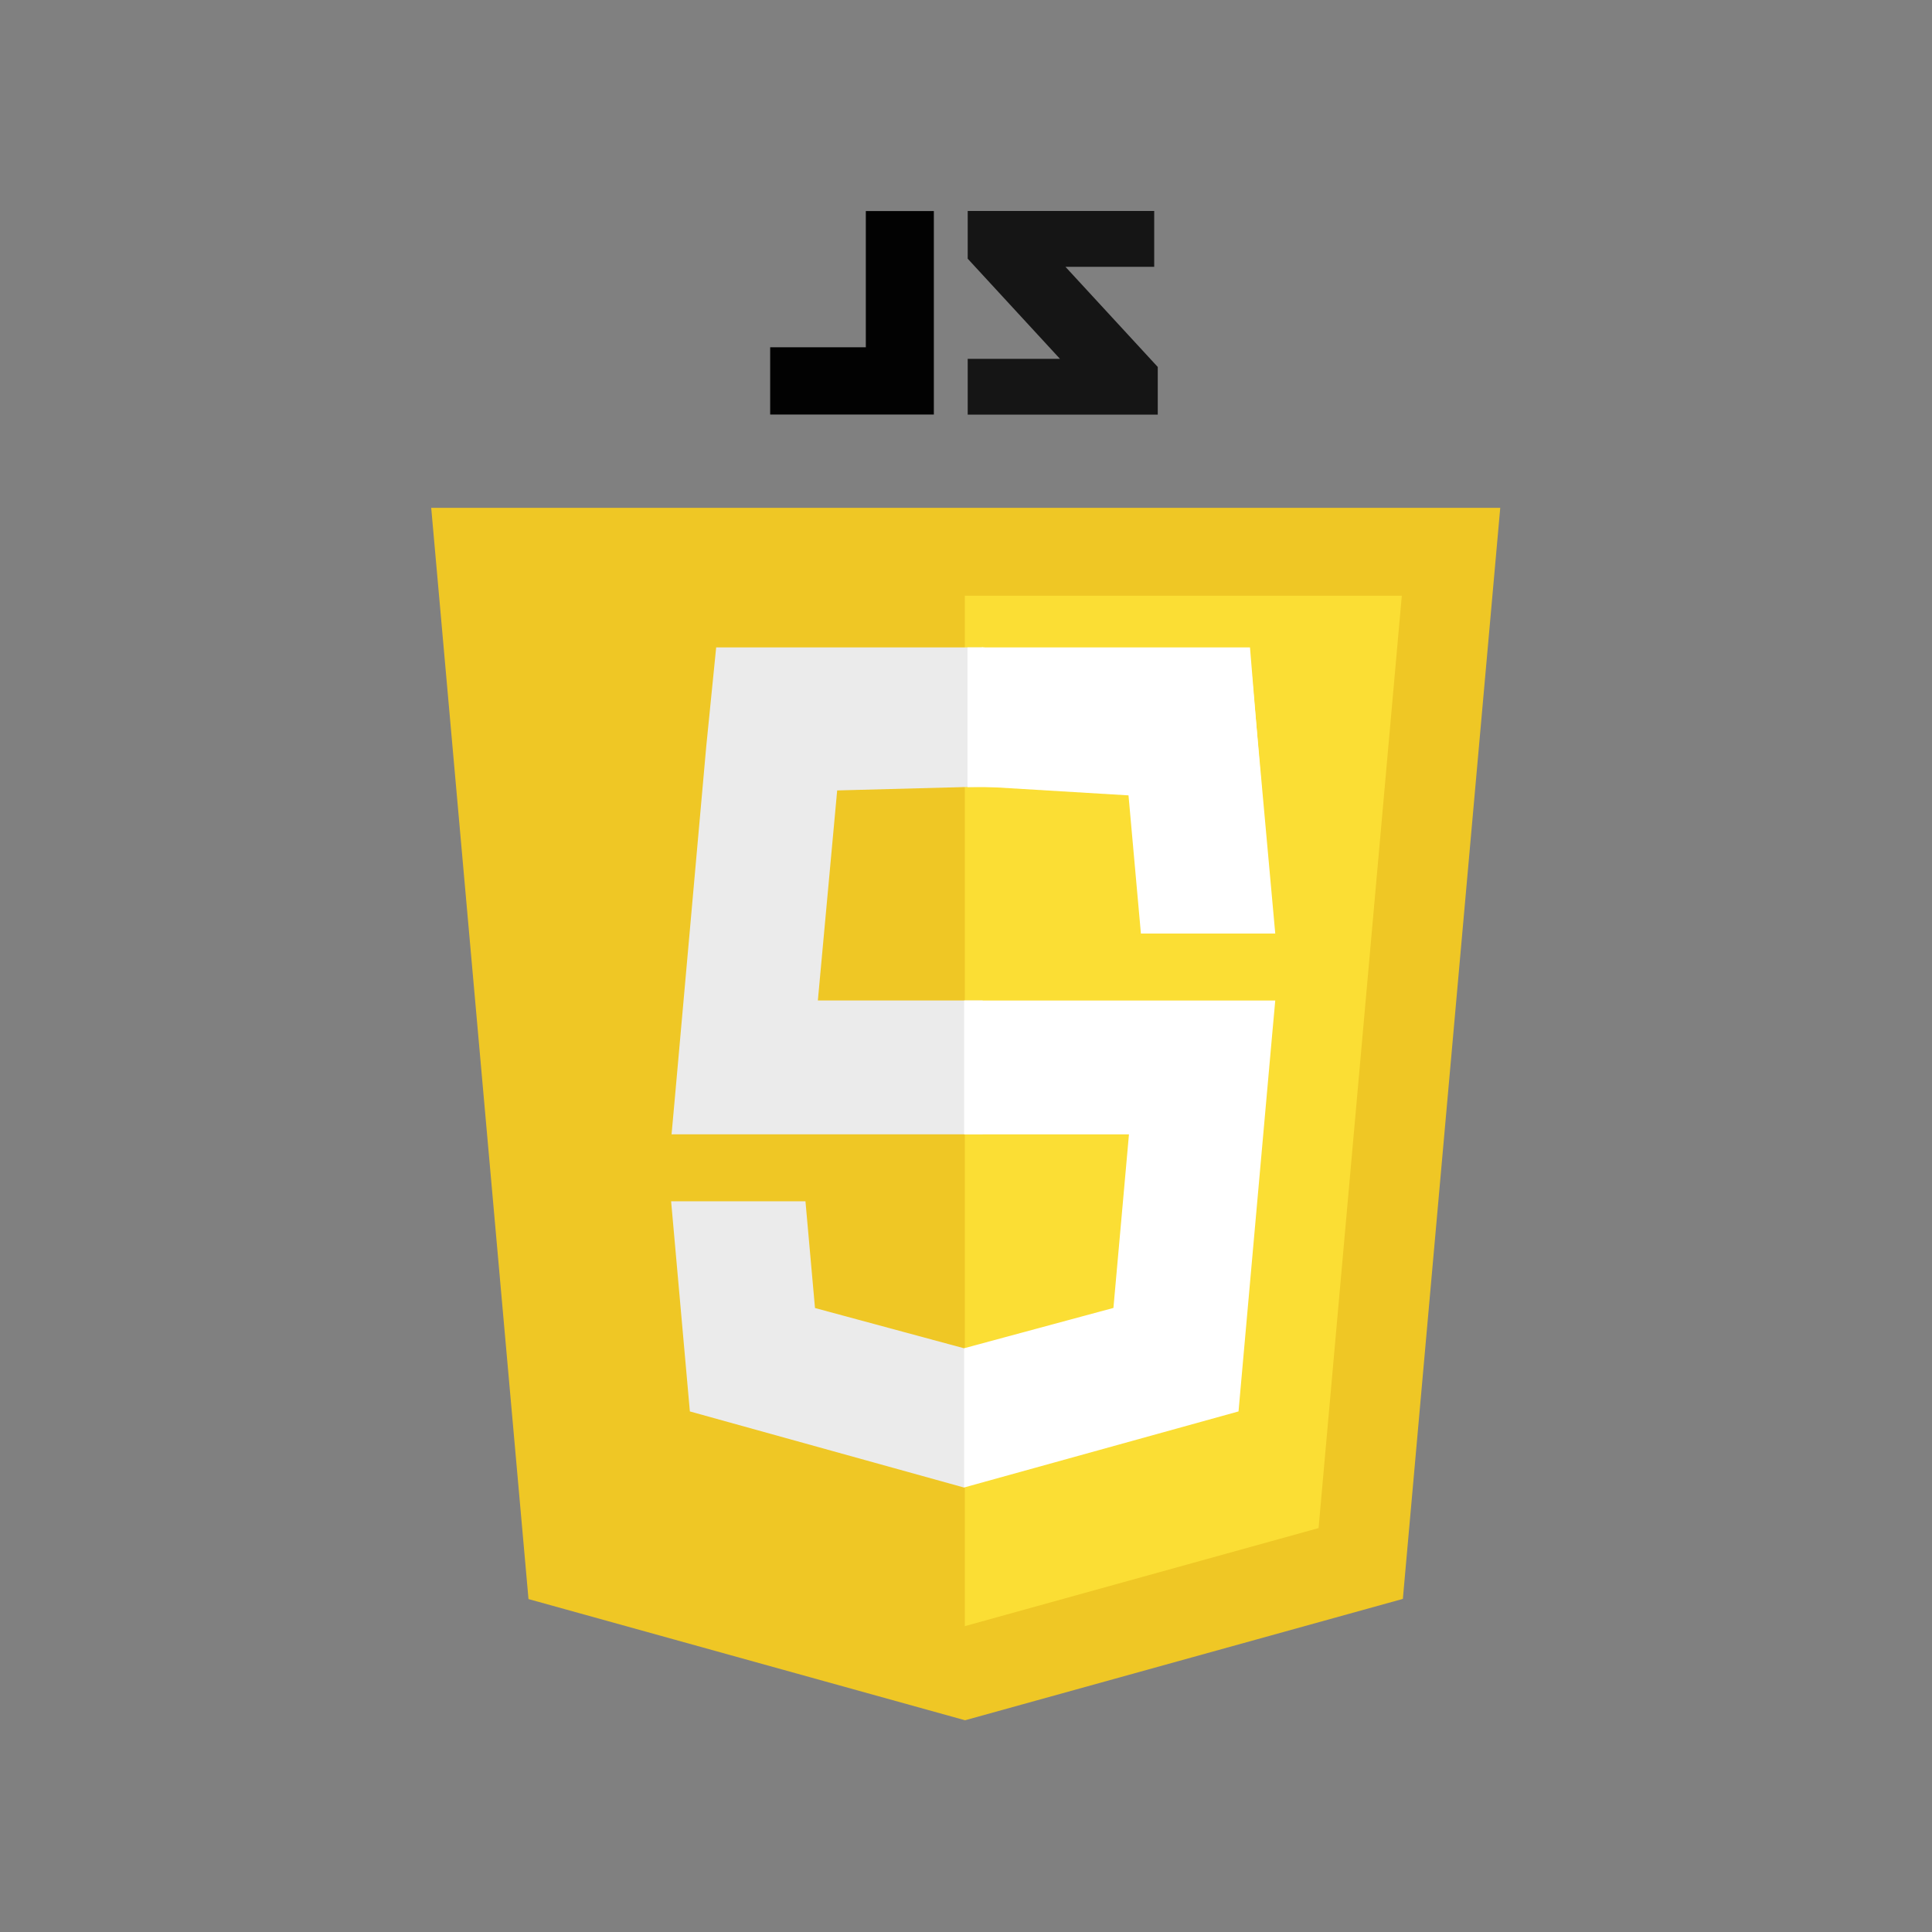 <?xml version="1.0" encoding="UTF-8" standalone="no"?>
<!-- Created with Inkscape (http://www.inkscape.org/) -->

<svg
   xmlns:dc="http://purl.org/dc/elements/1.1/"
   xmlns:cc="http://creativecommons.org/ns#"
   xmlns:rdf="http://www.w3.org/1999/02/22-rdf-syntax-ns#"
   xmlns:svg="http://www.w3.org/2000/svg"
   xmlns="http://www.w3.org/2000/svg"
   xmlns:sodipodi="http://sodipodi.sourceforge.net/DTD/sodipodi-0.dtd"
   xmlns:inkscape="http://www.inkscape.org/namespaces/inkscape"
   width="256"
   height="256"
   viewBox="0 0 67.733 67.733"
   version="1.1"
   id="svg8"
   inkscape:version="0.92.4 (33fec40, 2019-01-16)"
   sodipodi:docname="skills_js.svg">
  <rect x="0" y="0" width="67.733" height="67.733" fill="#808080" stroke="none"/>
  <defs
     id="defs2" />
  <sodipodi:namedview
     id="base"
     pagecolor="#ffffff"
     bordercolor="#666666"
     borderopacity="1.0"
     inkscape:pageopacity="0.0"
     inkscape:pageshadow="2"
     inkscape:zoom="1.4"
     inkscape:cx="-15.235516"
     inkscape:cy="141.43878"
     inkscape:document-units="mm"
     inkscape:current-layer="layer1"
     showgrid="false"
     units="px"
     inkscape:window-width="1920"
     inkscape:window-height="990"
     inkscape:window-x="0"
     inkscape:window-y="27"
     inkscape:window-maximized="1" />
  <g
     inkscape:label="Layer 1"
     inkscape:groupmode="layer"
     id="layer1"
     transform="translate(0,-229.267)">
    <g
       id="g846"
       transform="matrix(0.126,0,0,0.126,13.382,234.77)">
	<polygon
   id="polygon822"
   points="40.845,401.254 13.775,97.632 311.225,97.632 284.127,401.205 162.318,434.975 "
   style="fill:#efc725" />

	<polygon
   id="polygon824"
   points="260.678,381.5 283.836,122.083 162.25,122.083 162.25,408.787 "
   style="fill:#fbde34" />

	<polygon
   id="polygon826"
   points="80.527,290.575 85.744,349.043 162.021,370.219 162.193,370.17 162.193,331.426 162.031,331.473 120.559,320.272 117.906,290.575 97.756,290.575 "
   style="fill:#ebebeb" />

	<polygon
   id="polygon828"
   points="167.209,136.454 93.065,136.454 90.311,163.903 81.559,261.938 80.651,271.937 90.686,271.937 167.209,271.937 167.209,234.7 121.355,234.7 126.732,176.258 167.312,175.177 "
   style="fill:#ebebeb" />

	<polygon
   id="polygon830"
   points="248.623,216.079 242.109,144.133 167.129,136.437 166.957,136.485 166.957,175.229 167.12,175.183 207.791,177.632 211.242,216.079 231.393,216.079 "
   style="fill:#ffffff" />

	<polyline
   id="polyline832"
   points="244.784,175.343 241.593,136.454 162.99,136.454 162.99,160.606 162.99,175.246 162.99,175.343    244.784,175.343  "
   style="fill:#ffffff" />

	<polygon
   id="polygon834"
   points="162.064,370.201 238.404,349.043 238.963,342.752 247.715,244.717 248.623,234.718 238.588,234.718 162.064,234.718 162.064,271.954 207.918,271.954 203.596,320.247 162.064,331.459 "
   style="fill:#ffffff" />

	<path
   id="path836"
   d="M 240,173.693"
   inkscape:connector-curvature="0"
   style="fill:#ffffff" />

	<g
   id="g842">
		<polygon
   id="polygon838"
   points="163.049,56.165 188.719,56.165 163.049,28.306 163.049,15.025 214.945,15.025 214.945,30.571 190.256,30.571 215.932,58.431 215.932,71.691 163.049,71.691 "
   style="fill:#151515" />

		<path
   id="path840"
   d="M 153.631,15.05 V 71.667 H 108.088 V 52.953 h 26.613 V 15.05 h 18.928 z"
   inkscape:connector-curvature="0"
   style="fill:#020202" />

	</g>

	<path
   id="path844"
   d="M 239.51,173.693"
   inkscape:connector-curvature="0"
   style="fill:#ffffff" />

</g>
  </g>
  <style
     id="style915"
     type="text/css">
	.st0{fill:#DD0031;}
	.st1{fill:#C3002F;}
	.st2{fill:#FFFFFF;}
</style>
</svg>
